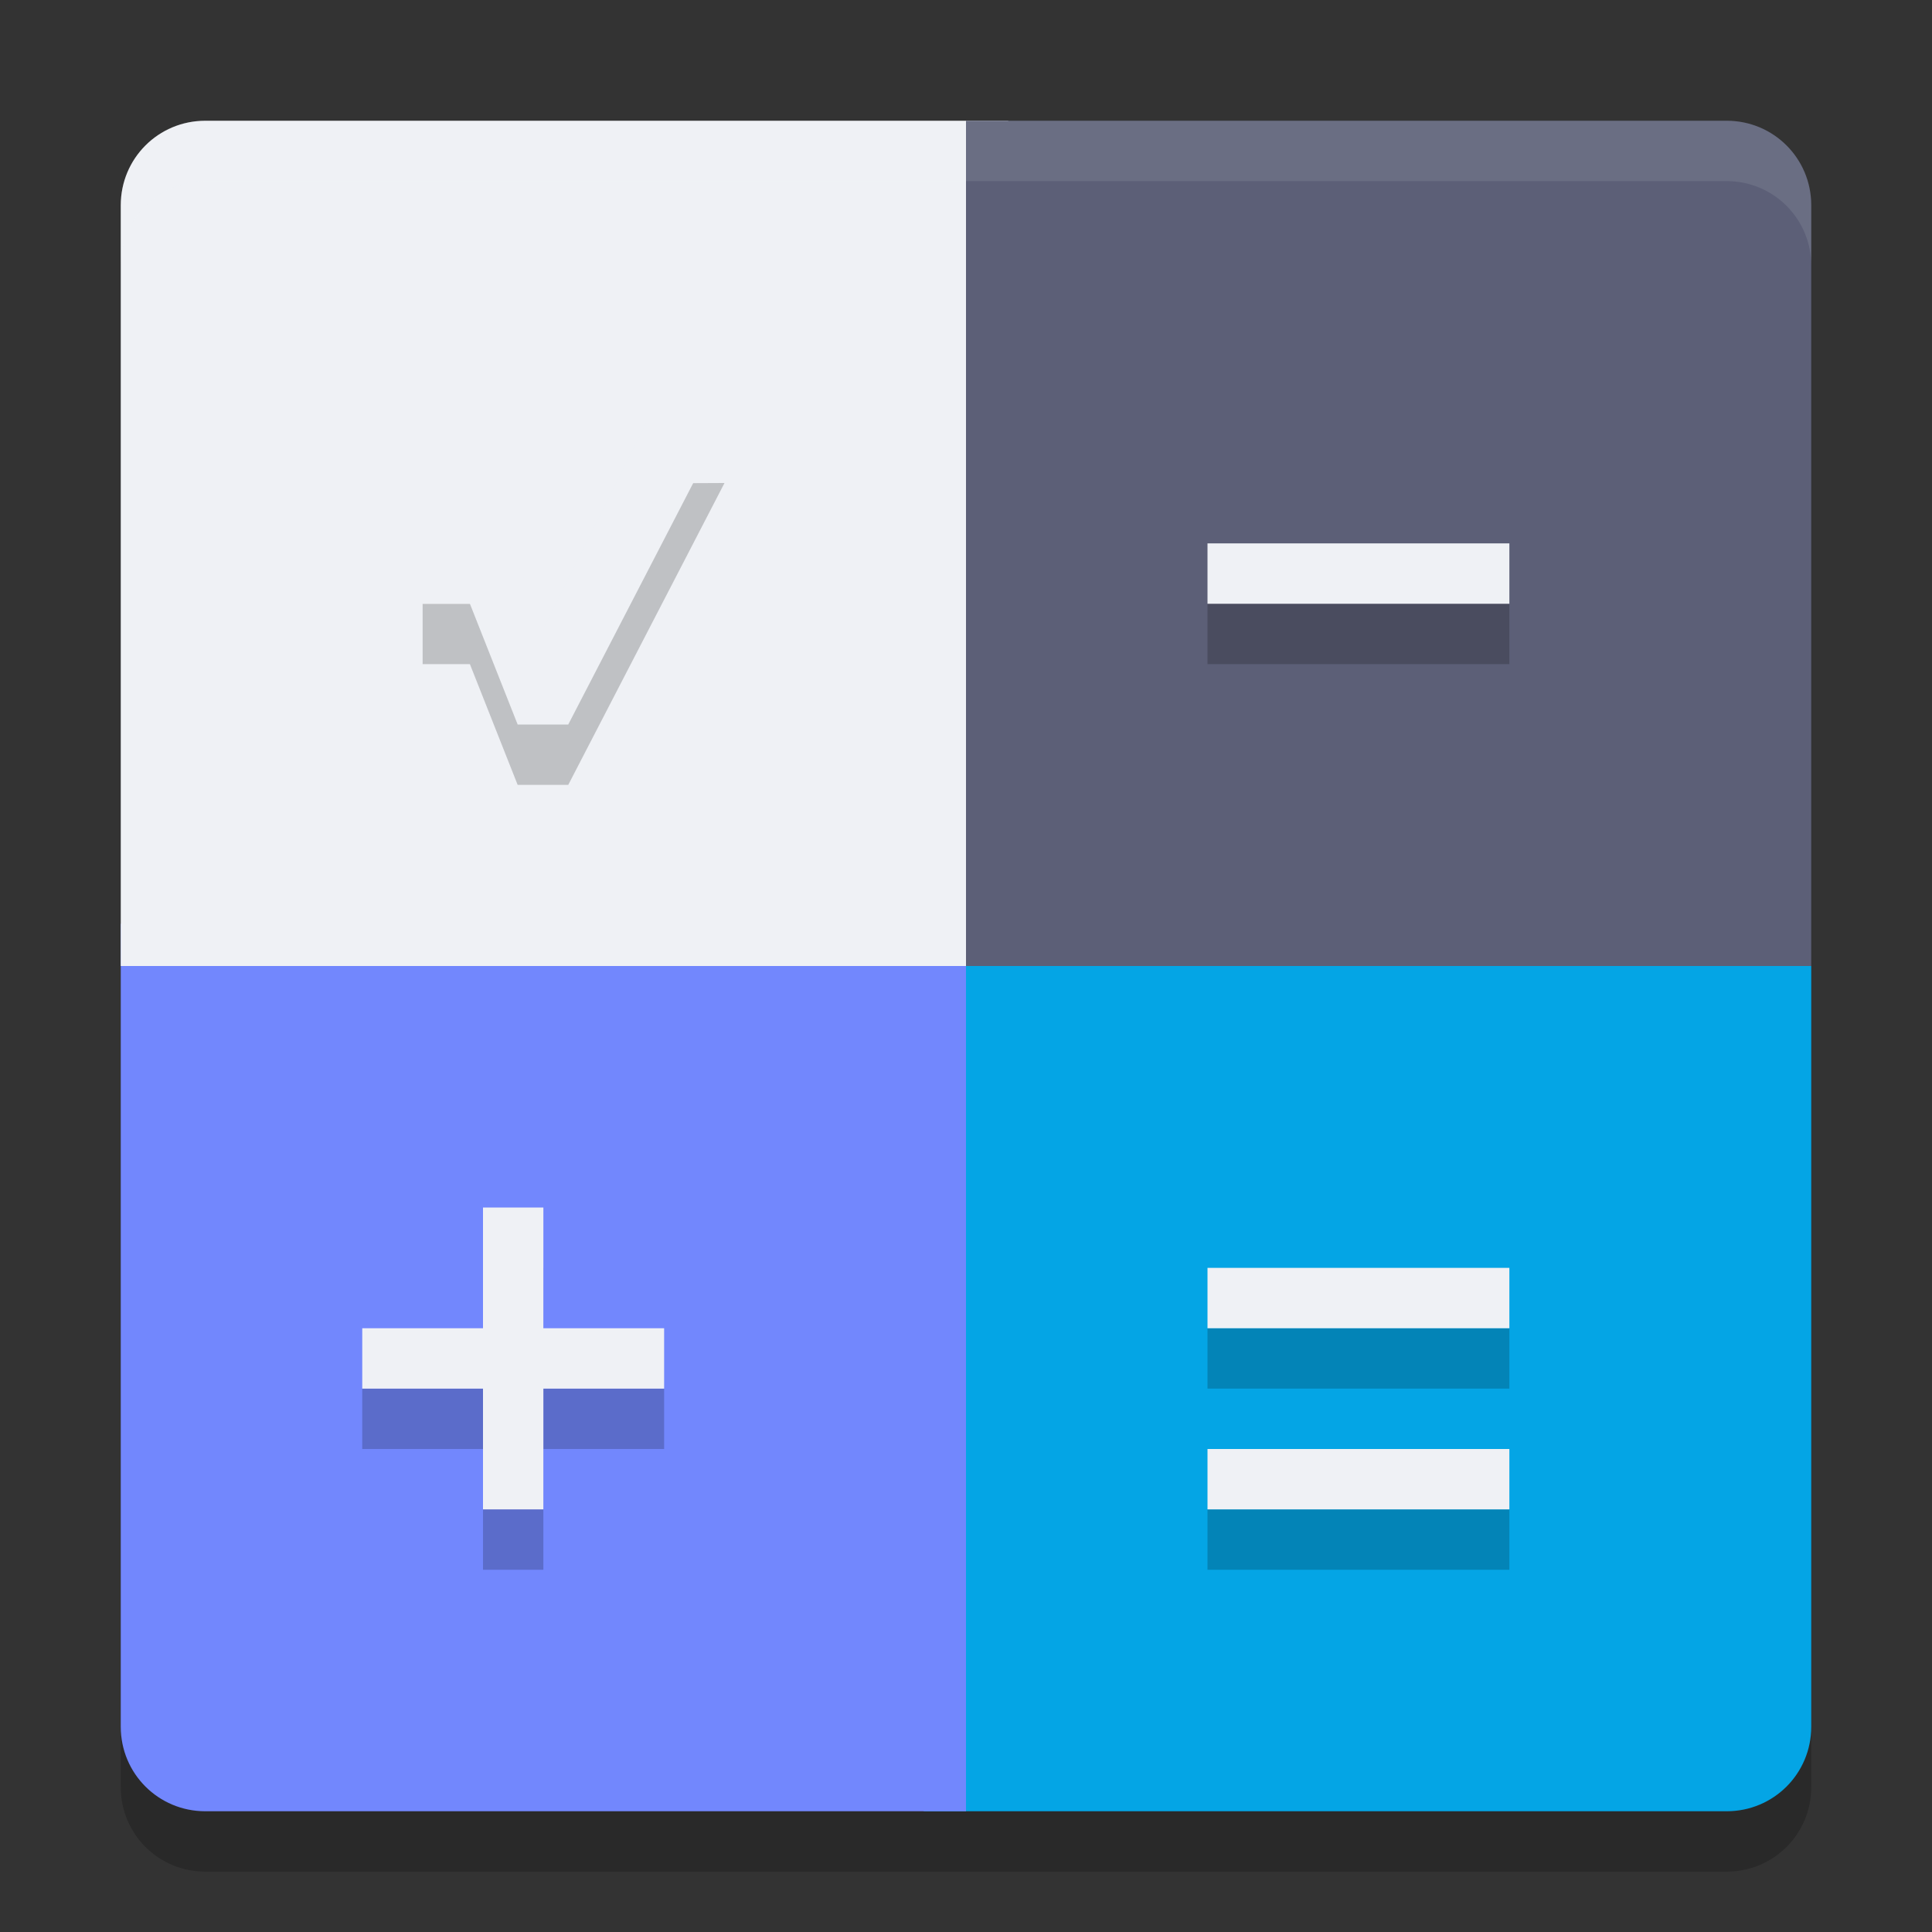 <svg xmlns="http://www.w3.org/2000/svg" width="32" height="32" version="1">
 <rect width="100%" height="100%" fill="#333333" stroke="none"/>
 <path style="opacity:0.2" d="M 3.4,3 C 2.624,3 2,3.624 2,4.4 V 17 29.6 C 2,30.376 2.624,31 3.4,31 H 15.3 16 28.6 C 29.376,31 30,30.376 30,29.6 V 17 4.4 C 30,3.624 29.376,3 28.6,3 H 16.7 Z"/>
 <path style="fill:#04a5e5" d="M 28.6,30 C 29.376,30 30,29.376 30,28.6 V 16 H 15.3 v 14 z"/>
 <path style="fill:#7287fd" d="M 3.4,30 C 2.624,30 2,29.376 2,28.6 V 15.3 H 16 V 30 Z"/>
 <path style="fill:#eff1f5" d="M 2,16 V 3.4 C 2,2.624 2.624,2 3.4,2 h 13.3 v 14 z"/>
 <path style="fill:#5c5f77" d="M 16,2 V 16 H 30 V 3.4 C 30,2.624 29.376,2 28.6,2 Z"/>
 <path style="opacity:0.2" d="M 12,8 10.709,8.006 9.012,11.4 8.428,10 H 7 v 1 h 0.783 l 0.791,2 h 0.838 z m 8,2 v 1 h 5 V 10 Z M 8,21 v 2 H 6 v 1 h 2 v 2 h 1 v -2 h 2 V 23 H 9 v -2 z m 12,1 v 1 h 5 v -1 z m 0,3 v 1 h 5 v -1 z"/>
 <path style="fill:#eff1f5" d="M 12 7 L 10.709 7.006 L 9.012 10.4 L 8.428 9 L 7 9 L 7 10 L 7.783 10 L 8.574 12 L 9.412 12 L 12 7 z M 20 9 L 20 10 L 25 10 L 25 9 L 20 9 z M 8 20 L 8 22 L 6 22 L 6 23 L 8 23 L 8 25 L 9 25 L 9 23 L 11 23 L 11 22 L 9 22 L 9 20 L 8 20 z M 20 21 L 20 22 L 25 22 L 25 21 L 20 21 z M 20 24 L 20 25 L 25 25 L 25 24 L 20 24 z"/>
 <path style="opacity:0.1;fill:#eff1f5" d="M 3.4 2 C 2.625 2 2 2.625 2 3.4 L 2 4.4 C 2 3.625 2.625 3 3.4 3 L 16.699 3 L 28.6 3 C 29.375 3 30 3.625 30 4.4 L 30 3.4 C 30 2.625 29.375 2 28.6 2 L 16.699 2 L 3.4 2 z"/>
</svg>
